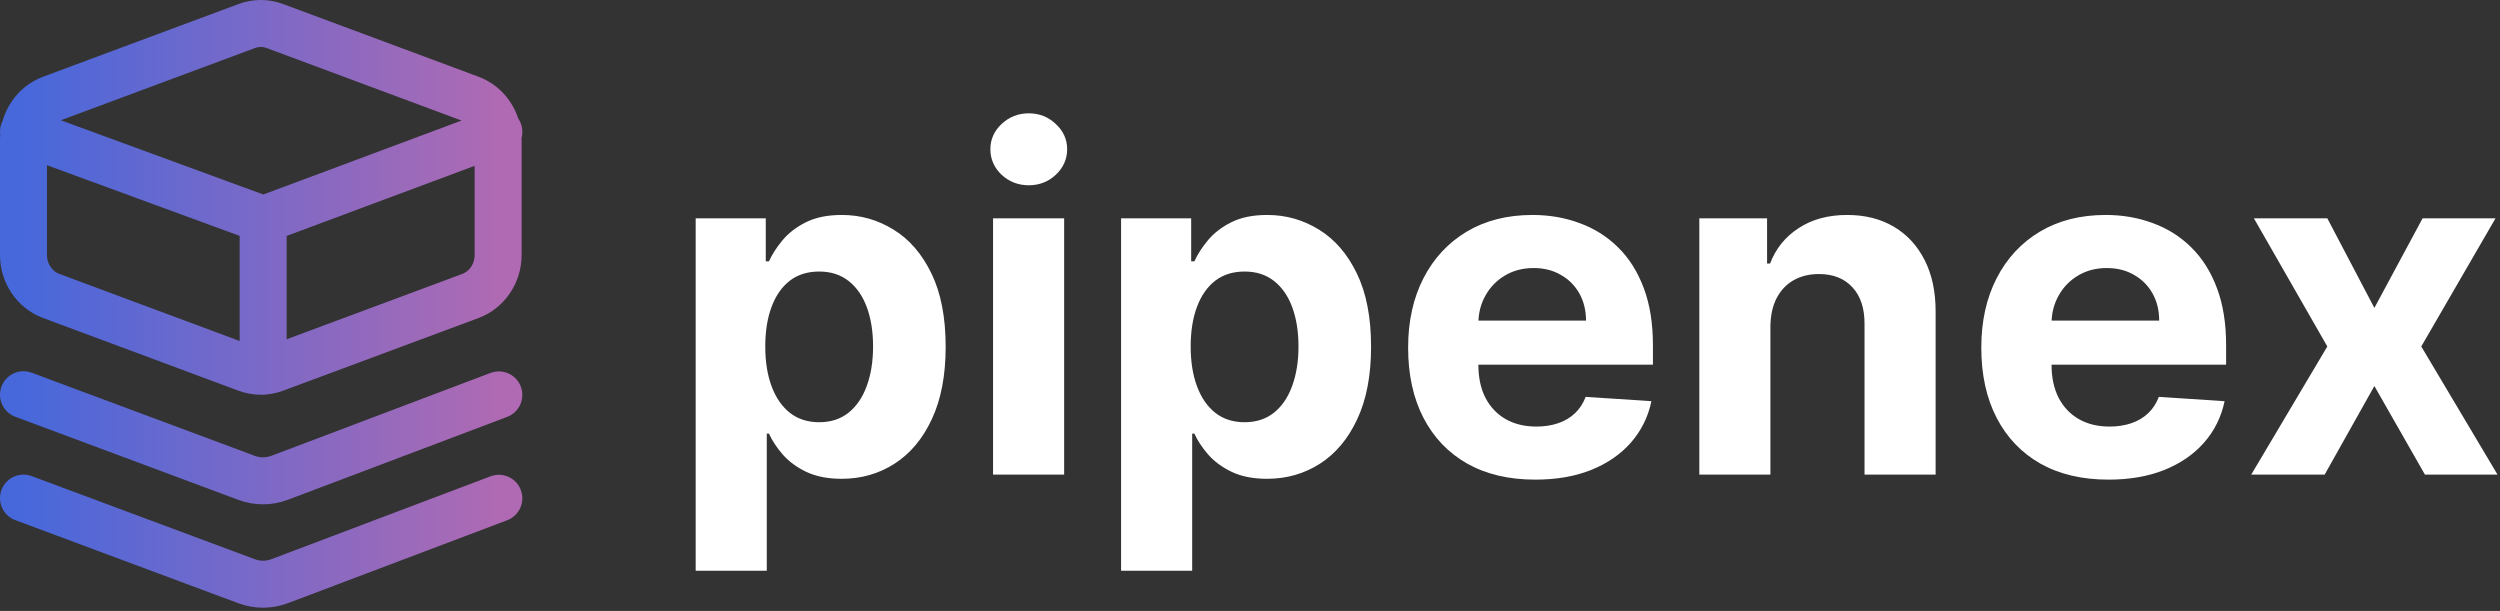 <svg width="532" height="130" viewBox="0 0 532 130" fill="none" xmlns="http://www.w3.org/2000/svg">
<rect x="0" y="0" width="532" height="130" fill="#333333" stroke="none"/>
<path d="M148.041 121.455V46.455H162.956V55.617H163.63C164.293 54.149 165.252 52.657 166.507 51.142C167.785 49.603 169.442 48.325 171.478 47.307C173.538 46.265 176.095 45.744 179.149 45.744C183.126 45.744 186.796 46.786 190.157 48.869C193.519 50.929 196.206 54.042 198.218 58.209C200.231 62.352 201.237 67.548 201.237 73.798C201.237 79.883 200.254 85.02 198.289 89.21C196.348 93.377 193.697 96.537 190.335 98.692C186.997 100.822 183.256 101.888 179.113 101.888C176.178 101.888 173.68 101.402 171.62 100.432C169.584 99.461 167.915 98.242 166.613 96.774C165.311 95.283 164.317 93.779 163.63 92.264H163.169V121.455H148.041ZM162.849 73.727C162.849 76.971 163.299 79.8 164.199 82.215C165.098 84.629 166.4 86.511 168.105 87.861C169.809 89.187 171.881 89.849 174.319 89.849C176.781 89.849 178.865 89.175 180.569 87.825C182.274 86.452 183.564 84.558 184.44 82.144C185.34 79.705 185.789 76.9 185.789 73.727C185.789 70.579 185.351 67.809 184.475 65.418C183.6 63.026 182.309 61.156 180.605 59.807C178.9 58.457 176.805 57.783 174.319 57.783C171.857 57.783 169.774 58.434 168.069 59.736C166.388 61.038 165.098 62.885 164.199 65.276C163.299 67.667 162.849 70.484 162.849 73.727ZM211.322 101V46.455H226.45V101H211.322ZM218.922 39.423C216.672 39.423 214.743 38.678 213.133 37.186C211.547 35.671 210.754 33.86 210.754 31.753C210.754 29.669 211.547 27.882 213.133 26.391C214.743 24.875 216.672 24.118 218.922 24.118C221.171 24.118 223.088 24.875 224.674 26.391C226.284 27.882 227.089 29.669 227.089 31.753C227.089 33.86 226.284 35.671 224.674 37.186C223.088 38.678 221.171 39.423 218.922 39.423ZM238.568 121.455V46.455H253.483V55.617H254.158C254.821 54.149 255.779 52.657 257.034 51.142C258.313 49.603 259.97 48.325 262.006 47.307C264.065 46.265 266.622 45.744 269.676 45.744C273.653 45.744 277.323 46.786 280.685 48.869C284.046 50.929 286.733 54.042 288.746 58.209C290.758 62.352 291.764 67.548 291.764 73.798C291.764 79.883 290.782 85.02 288.817 89.21C286.875 93.377 284.224 96.537 280.862 98.692C277.524 100.822 273.784 101.888 269.641 101.888C266.705 101.888 264.207 101.402 262.148 100.432C260.112 99.461 258.443 98.242 257.141 96.774C255.839 95.283 254.844 93.779 254.158 92.264H253.696V121.455H238.568ZM253.376 73.727C253.376 76.971 253.826 79.8 254.726 82.215C255.625 84.629 256.928 86.511 258.632 87.861C260.337 89.187 262.408 89.849 264.847 89.849C267.309 89.849 269.392 89.175 271.097 87.825C272.801 86.452 274.091 84.558 274.967 82.144C275.867 79.705 276.317 76.9 276.317 73.727C276.317 70.579 275.879 67.809 275.003 65.418C274.127 63.026 272.837 61.156 271.132 59.807C269.428 58.457 267.332 57.783 264.847 57.783C262.384 57.783 260.301 58.434 258.597 59.736C256.916 61.038 255.625 62.885 254.726 65.276C253.826 67.667 253.376 70.484 253.376 73.727ZM326.707 102.065C321.097 102.065 316.267 100.929 312.219 98.656C308.194 96.36 305.093 93.117 302.915 88.926C300.737 84.712 299.648 79.729 299.648 73.976C299.648 68.365 300.737 63.441 302.915 59.203C305.093 54.965 308.159 51.663 312.112 49.295C316.089 46.928 320.753 45.744 326.104 45.744C329.702 45.744 333.052 46.324 336.153 47.484C339.278 48.621 342.001 50.337 344.321 52.633C346.665 54.93 348.488 57.818 349.79 61.298C351.092 64.755 351.743 68.803 351.743 73.443V77.598H305.685V68.223H337.503C337.503 66.045 337.029 64.115 336.082 62.435C335.135 60.754 333.821 59.44 332.141 58.493C330.483 57.522 328.554 57.037 326.352 57.037C324.056 57.037 322.02 57.57 320.244 58.635C318.492 59.677 317.119 61.085 316.125 62.861C315.131 64.613 314.622 66.566 314.598 68.72V77.633C314.598 80.332 315.095 82.664 316.089 84.629C317.107 86.594 318.54 88.109 320.386 89.175C322.233 90.24 324.423 90.773 326.956 90.773C328.637 90.773 330.176 90.536 331.572 90.062C332.969 89.589 334.165 88.879 335.159 87.932C336.153 86.985 336.911 85.825 337.432 84.452L351.423 85.375C350.713 88.737 349.257 91.672 347.055 94.182C344.877 96.668 342.06 98.609 338.604 100.006C335.171 101.379 331.205 102.065 326.707 102.065ZM376.743 69.466V101H361.615V46.455H376.033V56.078H376.672C377.879 52.906 379.903 50.396 382.744 48.55C385.585 46.679 389.03 45.744 393.078 45.744C396.866 45.744 400.169 46.573 402.986 48.23C405.803 49.887 407.993 52.255 409.555 55.332C411.118 58.386 411.899 62.032 411.899 66.27V101H396.771V68.969C396.795 65.631 395.943 63.026 394.214 61.156C392.486 59.262 390.107 58.315 387.077 58.315C385.041 58.315 383.241 58.753 381.679 59.629C380.14 60.505 378.933 61.784 378.057 63.465C377.205 65.122 376.767 67.122 376.743 69.466ZM448.68 102.065C443.069 102.065 438.24 100.929 434.191 98.656C430.167 96.36 427.065 93.117 424.887 88.926C422.709 84.712 421.62 79.729 421.62 73.976C421.62 68.365 422.709 63.441 424.887 59.203C427.065 54.965 430.131 51.663 434.085 49.295C438.062 46.928 442.726 45.744 448.076 45.744C451.675 45.744 455.025 46.324 458.126 47.484C461.251 48.621 463.974 50.337 466.294 52.633C468.637 54.93 470.46 57.818 471.762 61.298C473.065 64.755 473.716 68.803 473.716 73.443V77.598H427.657V68.223H459.475C459.475 66.045 459.002 64.115 458.055 62.435C457.108 60.754 455.794 59.44 454.113 58.493C452.456 57.522 450.527 57.037 448.325 57.037C446.029 57.037 443.993 57.57 442.217 58.635C440.465 59.677 439.092 61.085 438.098 62.861C437.103 64.613 436.594 66.566 436.571 68.72V77.633C436.571 80.332 437.068 82.664 438.062 84.629C439.08 86.594 440.512 88.109 442.359 89.175C444.206 90.24 446.395 90.773 448.929 90.773C450.609 90.773 452.148 90.536 453.545 90.062C454.942 89.589 456.137 88.879 457.132 87.932C458.126 86.985 458.884 85.825 459.404 84.452L473.396 85.375C472.686 88.737 471.23 91.672 469.028 94.182C466.85 96.668 464.033 98.609 460.576 100.006C457.144 101.379 453.178 102.065 448.68 102.065ZM495.253 46.455L505.267 65.524L515.53 46.455H531.049L515.246 73.727L531.475 101H516.027L505.267 82.144L494.685 101H479.06L495.253 73.727L479.628 46.455H495.253Z" fill="white"/>
<path d="M5 84L52.483 101.69C54.75 102.534 57.247 102.528 59.511 101.672L106.153 84.035M5 106L52.483 123.69C54.75 124.534 57.247 124.528 59.511 123.672L106.153 106.035M56 47V79M5 28L55.611 46.557M56.522 46.541L106.153 28.035M5 29.739V54.261C5 58.175 7.362 61.665 10.901 62.982L52.508 78.46C54.443 79.18 56.557 79.18 58.492 78.46L100.099 62.982C103.638 61.665 106 58.175 106 54.261V29.739C106 25.825 103.638 22.335 100.099 21.018L58.492 5.54C56.557 4.82 54.443 4.82 52.508 5.54L10.901 21.018C7.362 22.335 5 25.825 5 29.739Z" stroke="url(#paint0_linear_0_1)" stroke-width="10" stroke-linecap="round"/>
<defs>
<linearGradient id="paint0_linear_0_1" x1="5" y1="124" x2="106" y2="124" gradientUnits="userSpaceOnUse">
<stop stop-color="#4768DB"/>
<stop offset="1" stop-color="#AF6AB3"/>
</linearGradient>
</defs>
</svg>
